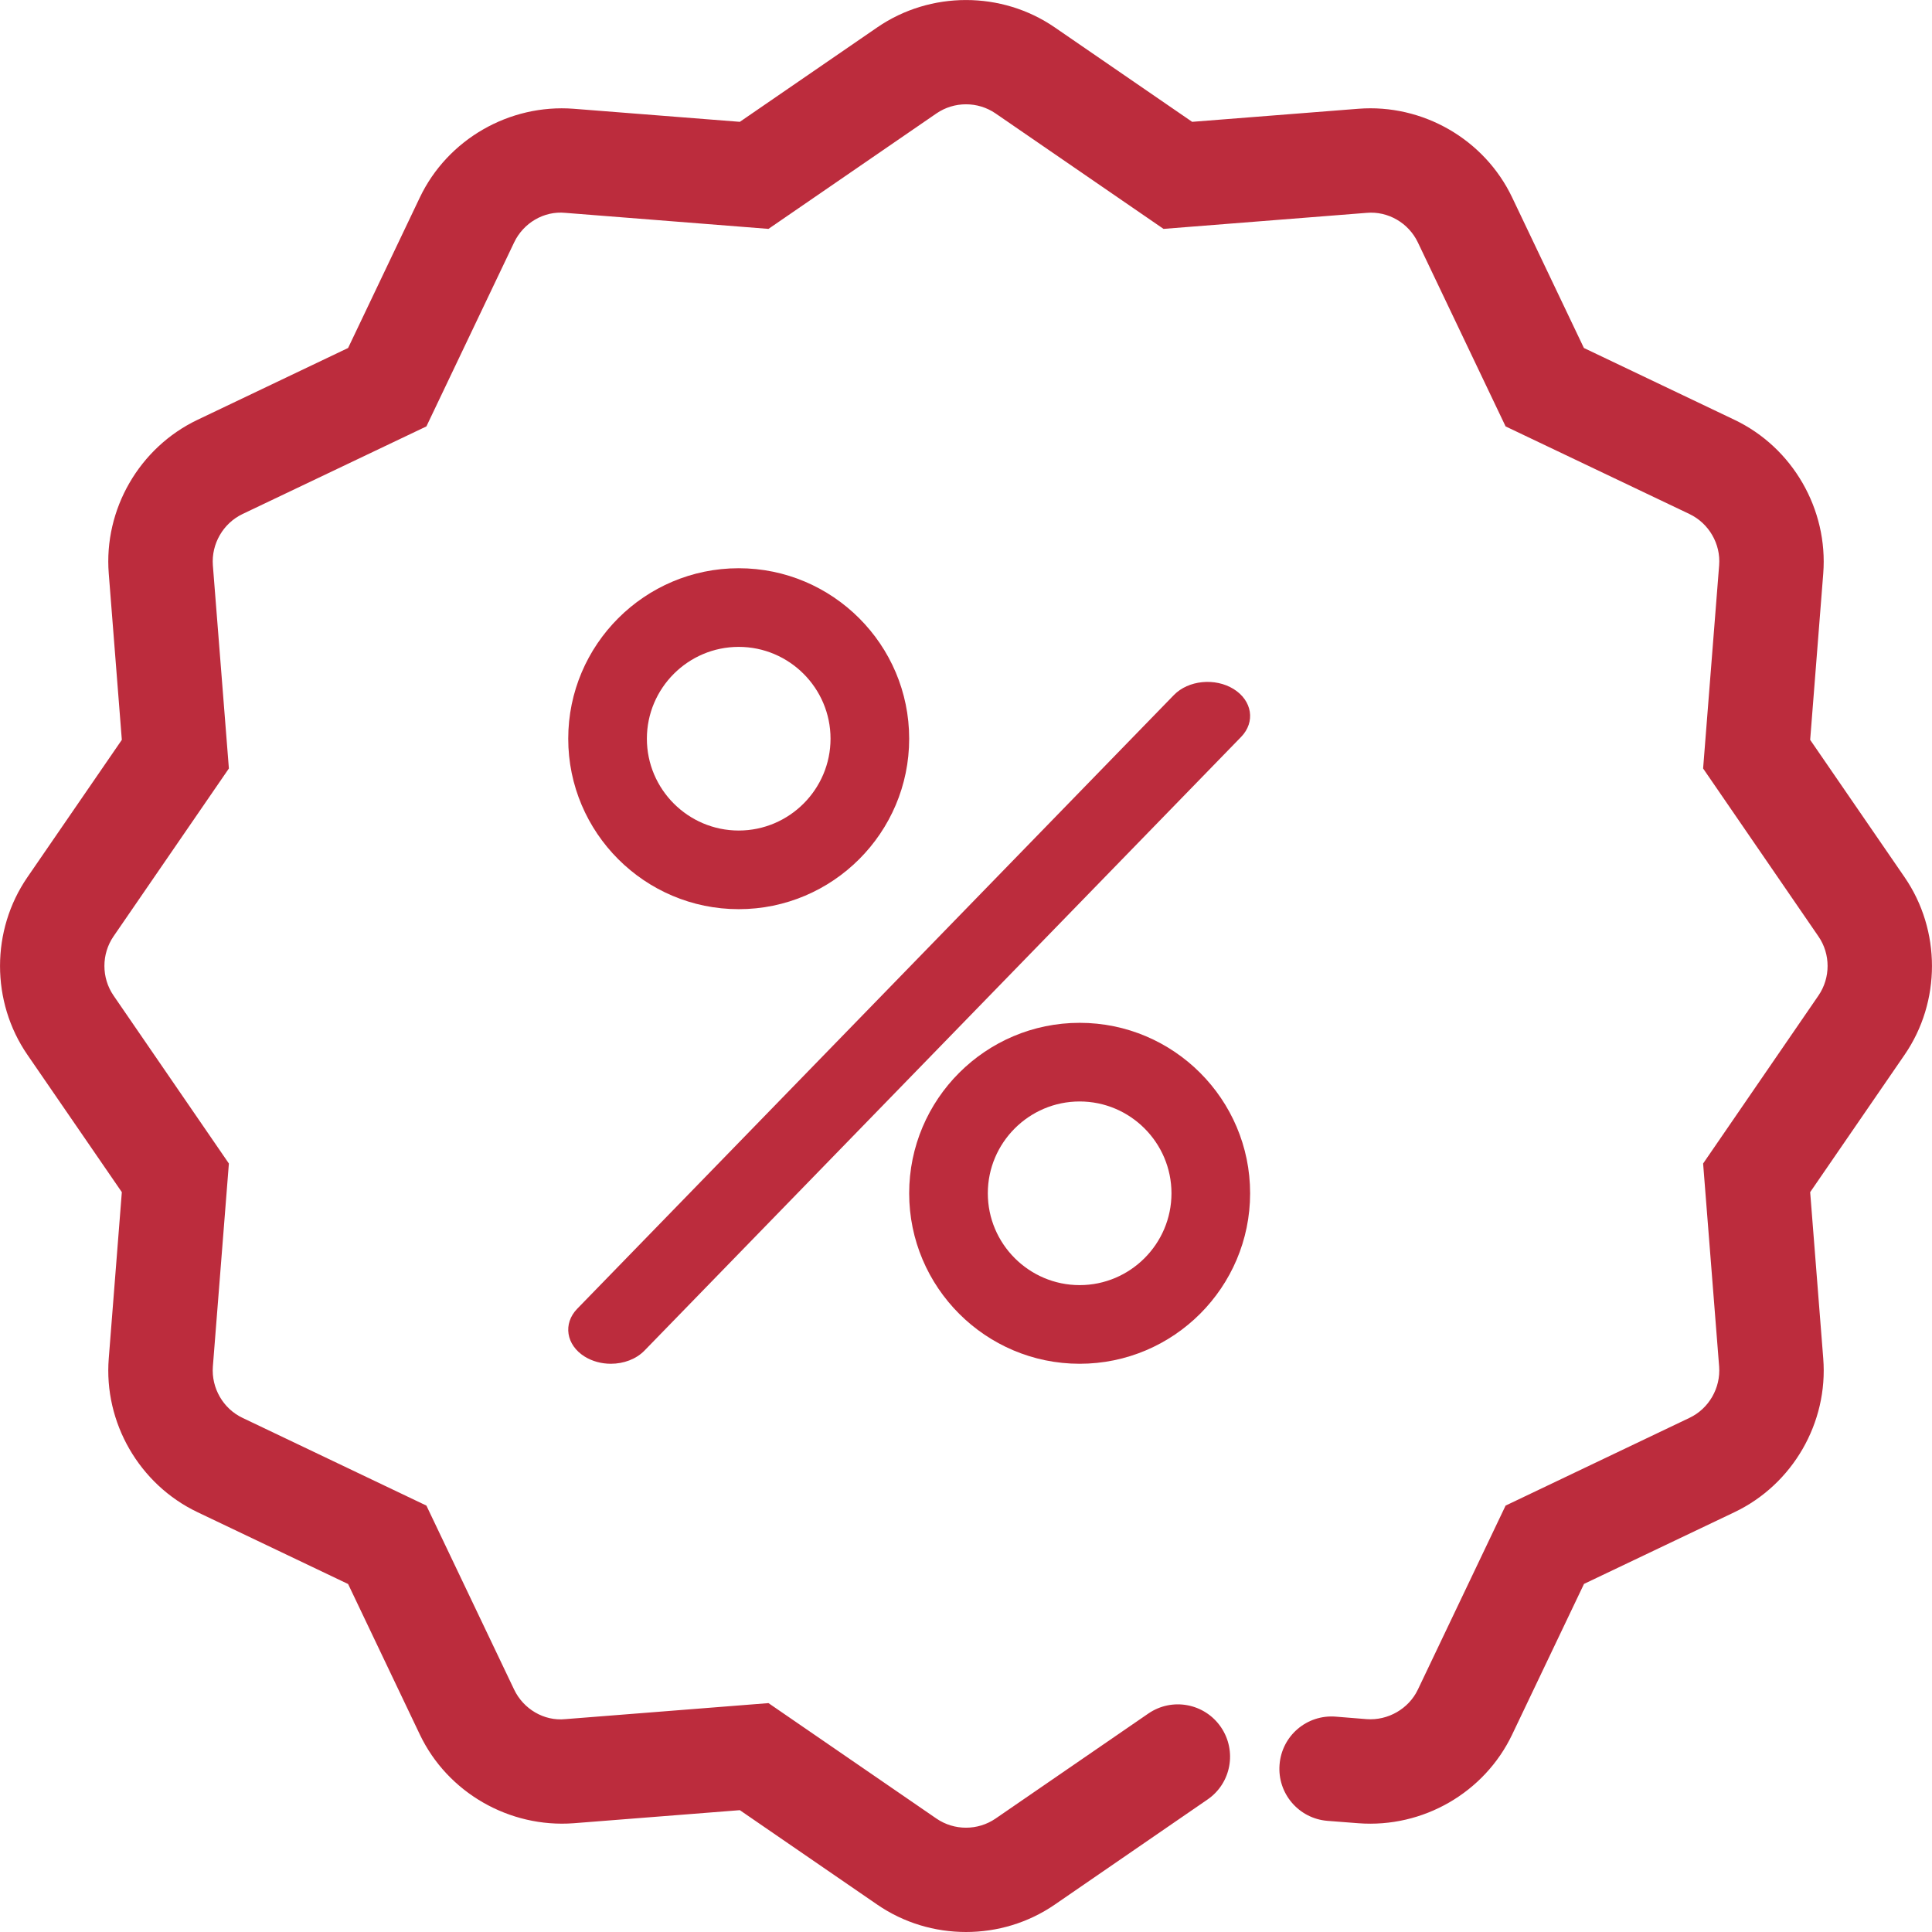 <svg width="17" height="17" viewBox="0 0 17 17" fill="none" xmlns="http://www.w3.org/2000/svg">
<path fill-rule="evenodd" clip-rule="evenodd" d="M11 10.5C11 11.327 10.327 12 9.5 12C8.673 12 8 11.327 8 10.5C8 9.673 8.673 9 9.5 9C10.327 9 11 9.673 11 10.5ZM10.308 10.5C10.308 10.055 9.945 9.692 9.5 9.692C9.055 9.692 8.692 10.055 8.692 10.5C8.692 10.945 9.055 11.308 9.5 11.308C9.945 11.308 10.308 10.945 10.308 10.5Z" fill="#BC2C3D"/>
<path fill-rule="evenodd" clip-rule="evenodd" d="M8 6.5C8 7.327 7.327 8 6.5 8C5.673 8 5 7.327 5 6.5C5 5.673 5.673 5 6.5 5C7.327 5 8 5.673 8 6.5ZM7.308 6.5C7.308 6.055 6.945 5.692 6.5 5.692C6.055 5.692 5.692 6.055 5.692 6.5C5.692 6.945 6.055 7.308 6.5 7.308C6.945 7.308 7.308 6.945 7.308 6.5Z" fill="#BC2C3D"/>
<path d="M5.145 11.937C5.213 11.979 5.294 12 5.375 12C5.487 12 5.597 11.96 5.671 11.884L10.921 6.484C11.048 6.353 11.019 6.165 10.855 6.063C10.692 5.962 10.456 5.985 10.329 6.116L5.079 11.516C4.952 11.647 4.981 11.835 5.145 11.937Z" fill="#BC2C3D"/>
<path d="M15.928 6.51L16.043 5.047C16.087 4.482 15.774 3.938 15.262 3.694L13.937 3.062L13.306 1.738C13.062 1.225 12.518 0.913 11.953 0.957L10.49 1.072L9.281 0.241C8.814 -0.08 8.186 -0.08 7.719 0.241L6.51 1.072L5.047 0.957C4.482 0.914 3.938 1.226 3.694 1.738L3.063 3.062L1.738 3.694C1.226 3.938 0.912 4.482 0.957 5.047L1.072 6.51L0.241 7.719C-0.08 8.186 -0.08 8.814 0.241 9.281L1.072 10.49L0.957 11.953C0.912 12.518 1.226 13.062 1.738 13.306L3.063 13.938L3.694 15.262C3.938 15.774 4.482 16.085 5.047 16.043L6.51 15.928L7.719 16.759C7.953 16.92 8.226 17 8.5 17C8.774 17 9.047 16.92 9.281 16.759L10.624 15.835C10.834 15.692 10.886 15.406 10.743 15.197C10.599 14.987 10.313 14.934 10.104 15.078L8.76 16.002C8.604 16.109 8.396 16.109 8.24 16.002L6.762 14.986L4.974 15.127C4.786 15.146 4.605 15.037 4.524 14.867L3.752 13.248L2.134 12.476C1.963 12.395 1.859 12.213 1.873 12.025L2.014 10.238L0.999 8.76C0.892 8.604 0.892 8.395 0.999 8.239L2.014 6.762L1.873 4.974C1.859 4.786 1.963 4.605 2.134 4.523L3.752 3.752L4.524 2.133C4.605 1.963 4.785 1.854 4.975 1.873L6.762 2.014L8.24 0.998C8.396 0.891 8.604 0.891 8.76 0.998L10.238 2.014L12.025 1.873C12.215 1.856 12.395 1.963 12.476 2.133L13.248 3.752L14.866 4.523C15.037 4.605 15.142 4.786 15.127 4.974L14.986 6.762L16.001 8.24C16.108 8.395 16.108 8.604 16.001 8.76L14.986 10.238L15.127 12.025C15.141 12.213 15.037 12.395 14.866 12.476L13.248 13.248L12.476 14.867C12.395 15.037 12.212 15.141 12.025 15.127L11.753 15.105C11.499 15.085 11.278 15.274 11.259 15.528C11.239 15.781 11.428 16.002 11.681 16.022L11.953 16.043C12.521 16.086 13.062 15.774 13.306 15.262L13.938 13.937L15.262 13.306C15.774 13.062 16.088 12.518 16.043 11.953L15.928 10.49L16.759 9.281C17.08 8.814 17.08 8.186 16.759 7.719L15.928 6.51Z" fill="#BC2C3D"/>
</svg>
